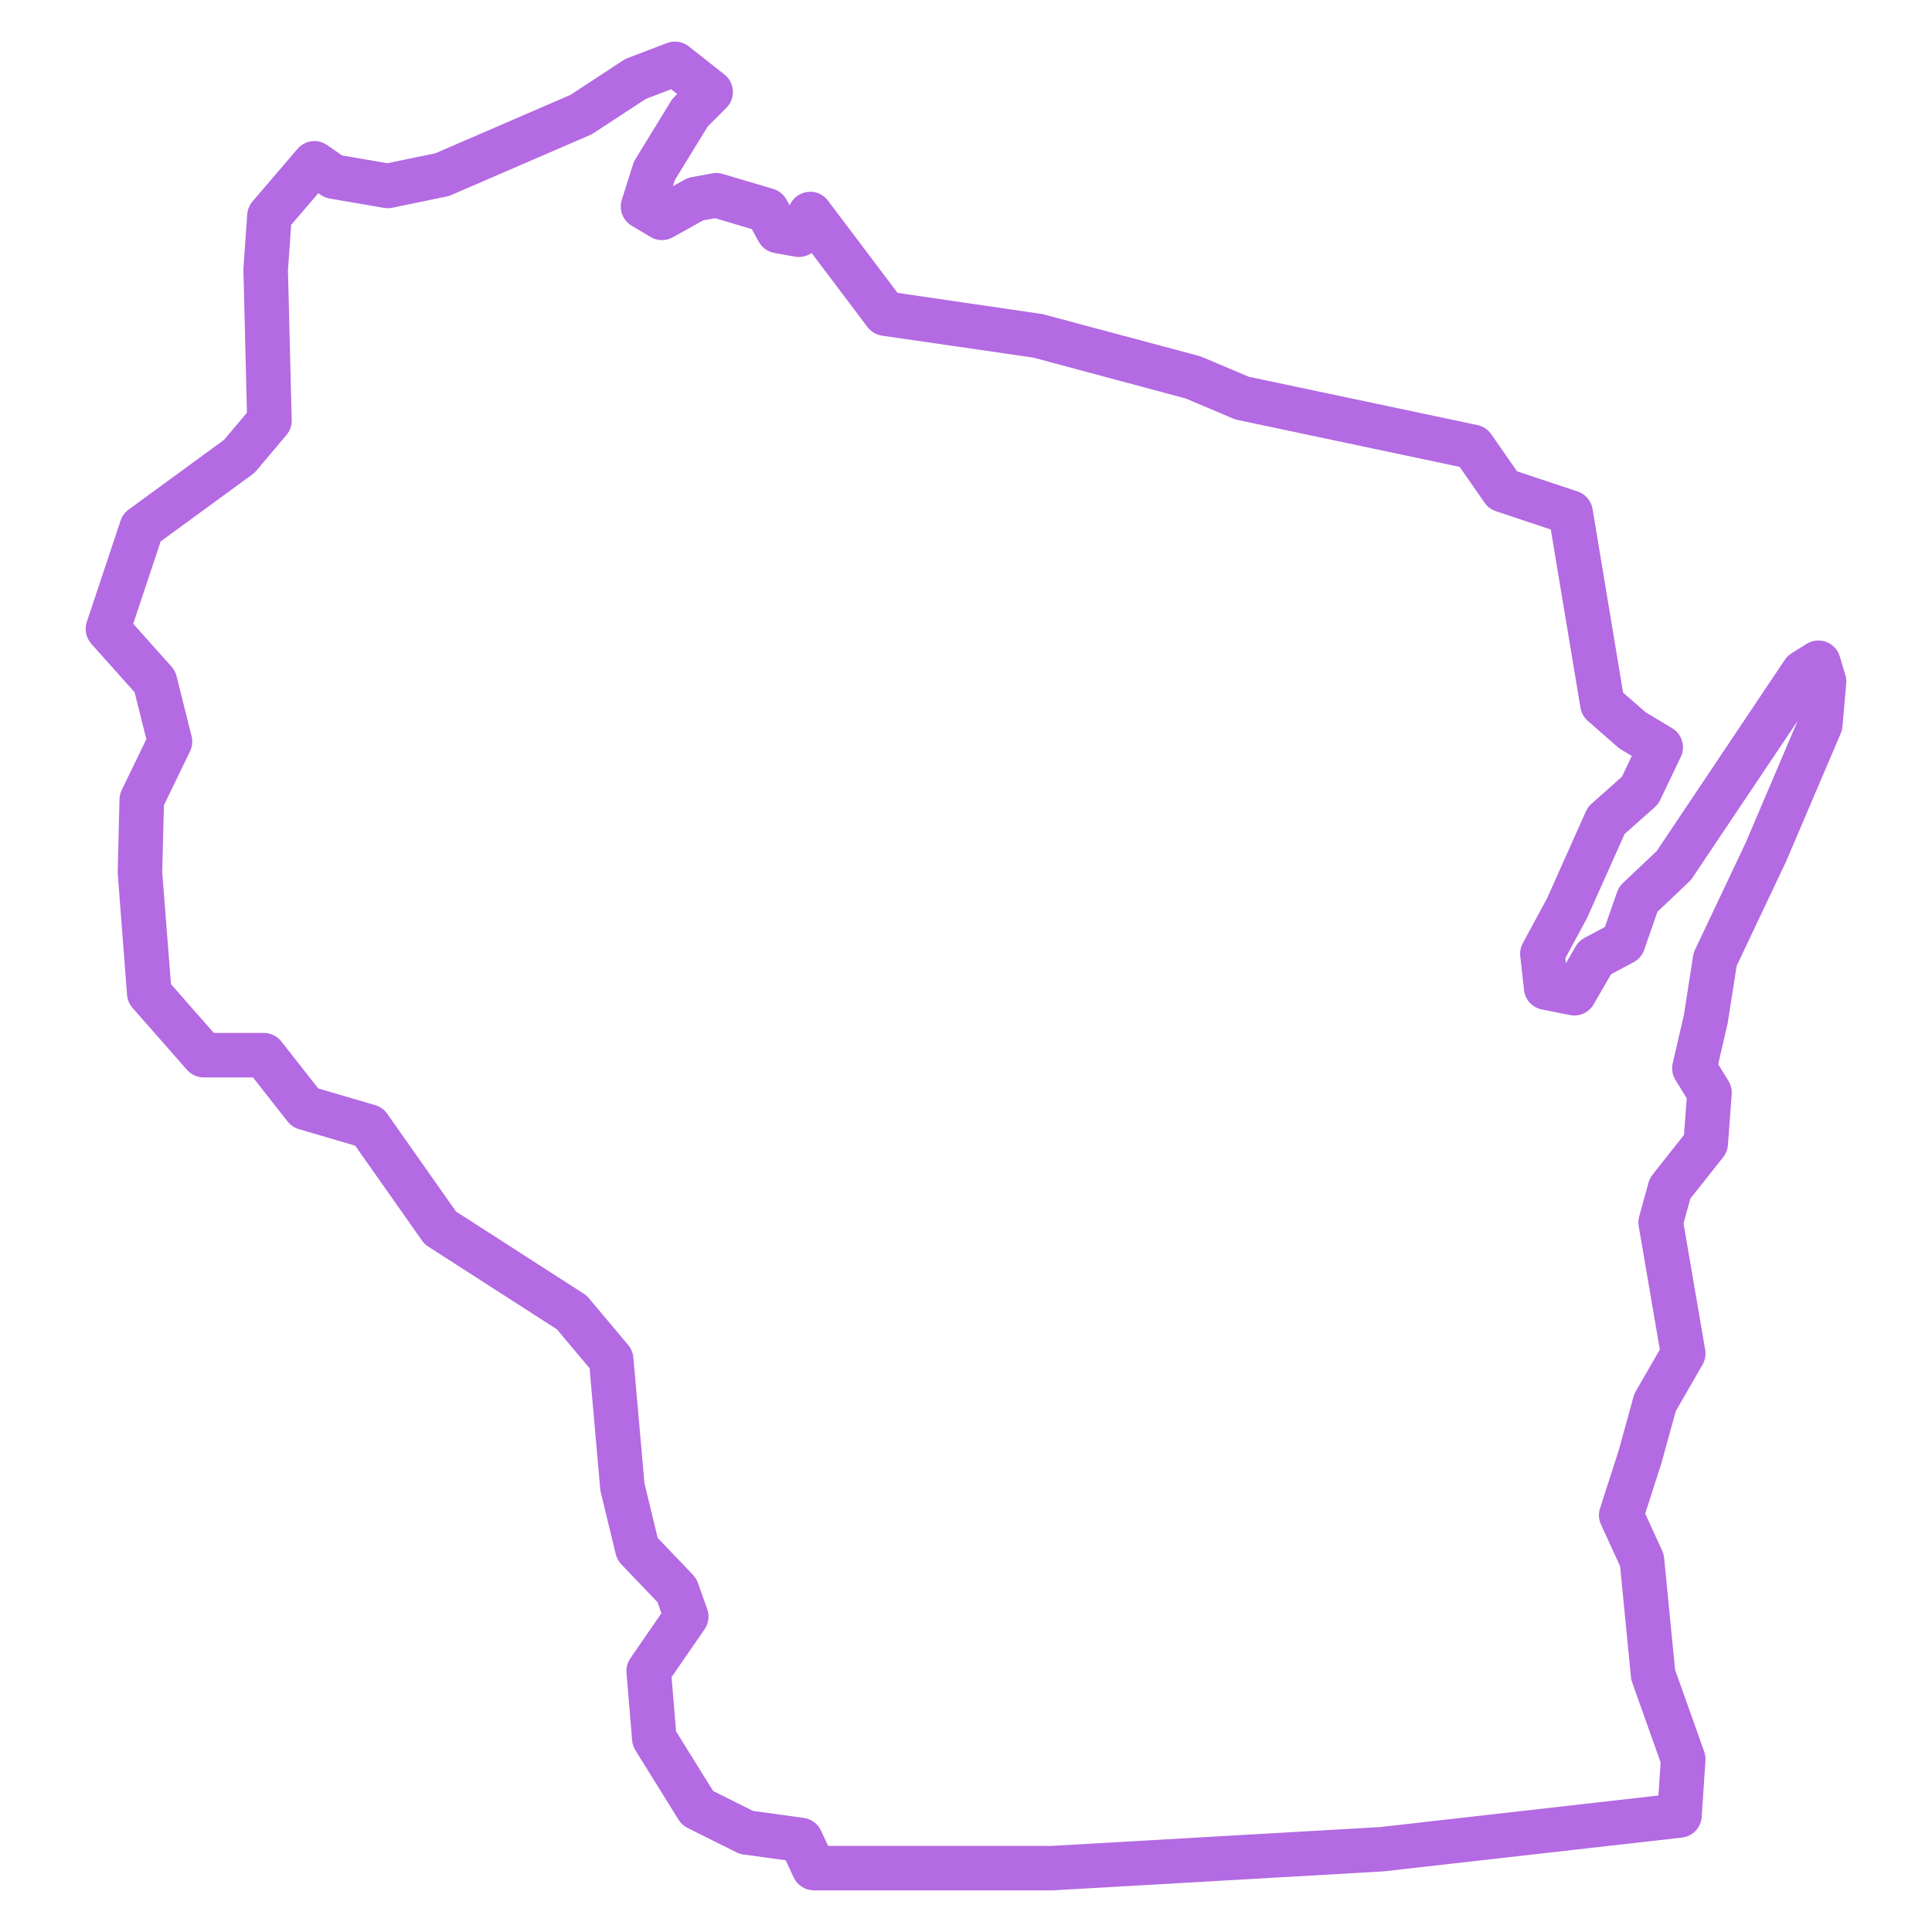 <svg fill="#B36AE2" xmlns="http://www.w3.org/2000/svg" xmlns:xlink="http://www.w3.org/1999/xlink" version="1.1" x="0px" y="0px" viewBox="0 0 65 65" enable-background="new 0 0 65 65" xml:space="preserve"><path d="M62.086,22.715l-0.189-0.632c-0.067-0.224-0.235-0.404-0.454-0.486c-0.22-0.082-0.465-0.058-0.662,0.066l-0.506,0.316  c-0.091,0.056-0.168,0.131-0.227,0.22l-4.31,6.434l-1.141,1.08c-0.087,0.083-0.153,0.185-0.192,0.298l-0.41,1.176l-0.688,0.368  c-0.123,0.066-0.226,0.165-0.296,0.286l-0.328,0.568l-0.019-0.169l0.733-1.36l1.261-2.821l1.016-0.903  c0.075-0.066,0.136-0.147,0.179-0.237l0.695-1.453c0.167-0.349,0.041-0.768-0.291-0.967l-0.89-0.534l-0.76-0.663l-1.027-6.178  c-0.046-0.274-0.239-0.5-0.503-0.588l-2.039-0.68l-0.867-1.248c-0.109-0.157-0.274-0.266-0.461-0.306l-7.699-1.627l-1.576-0.667  c-0.031-0.013-0.064-0.024-0.098-0.033l-5.265-1.408l-4.875-0.713L27.856,6.75c-0.153-0.203-0.397-0.32-0.654-0.296  c-0.254,0.019-0.481,0.165-0.603,0.389l-0.034,0.062l-0.103-0.188c-0.095-0.174-0.255-0.303-0.445-0.36l-1.706-0.506  C24.2,5.817,24.08,5.81,23.965,5.833L23.27,5.959c-0.081,0.015-0.158,0.042-0.23,0.082l-0.401,0.223l0.063-0.201l1.105-1.804  l0.632-0.633c0.151-0.151,0.231-0.36,0.218-0.574c-0.012-0.214-0.116-0.412-0.284-0.545l-1.2-0.947  c-0.208-0.163-0.486-0.207-0.732-0.112l-1.326,0.506c-0.051,0.019-0.099,0.044-0.144,0.073l-1.778,1.165l-4.545,1.965l-1.617,0.334  l-1.527-0.263l-0.495-0.346c-0.316-0.221-0.749-0.166-0.999,0.126L8.496,6.777C8.392,6.899,8.329,7.052,8.317,7.212l-0.128,1.84  l0.119,4.832l-0.77,0.914l-3.211,2.347c-0.126,0.092-0.22,0.221-0.269,0.368l-1.137,3.411c-0.085,0.255-0.027,0.536,0.152,0.737  l1.456,1.63l0.395,1.578l-0.83,1.713c-0.046,0.096-0.072,0.201-0.074,0.307l-0.061,2.478l0.316,4.105  c0.012,0.162,0.077,0.315,0.184,0.437l1.832,2.085c0.143,0.162,0.348,0.255,0.563,0.255h1.657l1.165,1.482  c0.096,0.123,0.229,0.213,0.378,0.257l1.897,0.557l2.249,3.196c0.056,0.079,0.126,0.146,0.208,0.199l4.327,2.782l1.101,1.311  l0.358,4.062c0.003,0.037,0.009,0.074,0.018,0.11l0.505,2.084c0.031,0.128,0.096,0.246,0.187,0.341l1.216,1.273l0.133,0.373  l-1.045,1.516c-0.098,0.143-0.144,0.315-0.13,0.488l0.189,2.273c0.01,0.118,0.048,0.232,0.11,0.333l1.453,2.338  c0.073,0.118,0.178,0.214,0.302,0.275l1.642,0.82c0.073,0.036,0.151,0.061,0.232,0.072l1.428,0.197l0.27,0.578  c0.123,0.264,0.388,0.433,0.68,0.433h8.022c0.015,0,0.028,0,0.043-0.001l11.095-0.637l10.044-1.137  c0.36-0.041,0.641-0.333,0.664-0.695l0.126-1.895c0.007-0.103-0.007-0.205-0.041-0.301l-0.98-2.756l-0.369-3.762  c-0.008-0.083-0.029-0.164-0.064-0.239l-0.573-1.251l0.55-1.712l0.48-1.739l0.899-1.56c0.088-0.153,0.12-0.332,0.089-0.506  l-0.729-4.25l0.23-0.831l1.105-1.396c0.093-0.118,0.148-0.261,0.16-0.41l0.127-1.705c0.012-0.157-0.026-0.314-0.109-0.448  l-0.345-0.562l0.32-1.393l0.3-1.915l1.67-3.529l1.832-4.295c0.031-0.073,0.051-0.15,0.058-0.229l0.127-1.453  C62.123,22.901,62.113,22.806,62.086,22.715z M58.73,28.357l-1.705,3.601c-0.031,0.065-0.052,0.134-0.063,0.205l-0.306,1.969  l-0.379,1.641c-0.045,0.192-0.012,0.395,0.092,0.562l0.379,0.616l-0.092,1.233L55.6,39.519c-0.063,0.079-0.107,0.169-0.135,0.265  l-0.316,1.137c-0.029,0.105-0.035,0.216-0.018,0.324l0.712,4.16l-0.811,1.406c-0.032,0.056-0.057,0.114-0.073,0.176l-0.497,1.802  l-0.631,1.959c-0.058,0.178-0.046,0.372,0.032,0.542l0.643,1.401l0.366,3.729c0.006,0.061,0.019,0.12,0.039,0.178l0.959,2.696  l-0.074,1.114l-9.38,1.063l-11.032,0.632h-7.523l-0.24-0.515c-0.107-0.23-0.325-0.391-0.577-0.426l-1.71-0.236l-1.342-0.671  l-1.246-2.004l-0.152-1.826l1.111-1.611c0.137-0.198,0.17-0.45,0.089-0.678l-0.315-0.885c-0.036-0.1-0.091-0.189-0.164-0.266  l-1.187-1.243l-0.445-1.834l-0.375-4.241c-0.014-0.153-0.074-0.298-0.173-0.416l-1.326-1.578c-0.048-0.058-0.105-0.107-0.168-0.148  l-4.299-2.765l-2.315-3.29c-0.098-0.139-0.239-0.24-0.402-0.288l-1.918-0.563l-1.241-1.58c-0.142-0.182-0.36-0.287-0.59-0.287H7.194  l-1.442-1.642L5.457,29.33l0.059-2.239l0.877-1.813c0.076-0.158,0.095-0.338,0.052-0.509L5.94,22.748  c-0.029-0.118-0.087-0.227-0.168-0.317l-1.29-1.444l0.923-2.771l3.091-2.259c0.049-0.035,0.093-0.077,0.131-0.123l1.011-1.2  c0.118-0.14,0.181-0.318,0.176-0.501L9.688,9.087l0.108-1.521l0.913-1.065l0.075,0.052c0.09,0.063,0.194,0.105,0.302,0.125  l1.832,0.316c0.092,0.016,0.187,0.014,0.279-0.005l1.831-0.378c0.05-0.01,0.099-0.026,0.146-0.046l4.675-2.021  c0.039-0.017,0.077-0.038,0.113-0.061l1.765-1.155l0.853-0.325l0.204,0.161l-0.099,0.099C22.642,3.303,22.605,3.35,22.575,3.4  l-1.2,1.958c-0.032,0.052-0.057,0.107-0.076,0.166l-0.379,1.2c-0.104,0.331,0.032,0.691,0.33,0.869l0.632,0.379  c0.229,0.138,0.516,0.143,0.75,0.013l1.028-0.572l0.397-0.072l1.237,0.367l0.231,0.423c0.108,0.199,0.301,0.338,0.524,0.378  l0.694,0.126c0.201,0.036,0.402-0.011,0.563-0.123l1.879,2.49c0.119,0.158,0.295,0.262,0.49,0.291l5.094,0.739l5.129,1.377  l1.595,0.675c0.044,0.019,0.09,0.033,0.137,0.043l7.479,1.581l0.84,1.208c0.093,0.133,0.226,0.232,0.379,0.283l1.847,0.616  l0.998,5.998c0.029,0.171,0.116,0.328,0.247,0.442l1.012,0.884c0.033,0.029,0.069,0.055,0.107,0.078l0.362,0.217l-0.336,0.701  l-1.023,0.91c-0.08,0.071-0.144,0.158-0.187,0.254l-1.302,2.917l-0.82,1.517c-0.072,0.134-0.103,0.288-0.085,0.439l0.126,1.137  c0.036,0.325,0.277,0.589,0.598,0.653l0.947,0.189c0.319,0.062,0.636-0.081,0.797-0.36l0.587-1.014l0.759-0.405  c0.166-0.089,0.293-0.237,0.354-0.415l0.446-1.281l1.067-1.011c0.04-0.038,0.075-0.08,0.105-0.125l3.544-5.284L58.73,28.357z"></path></svg>